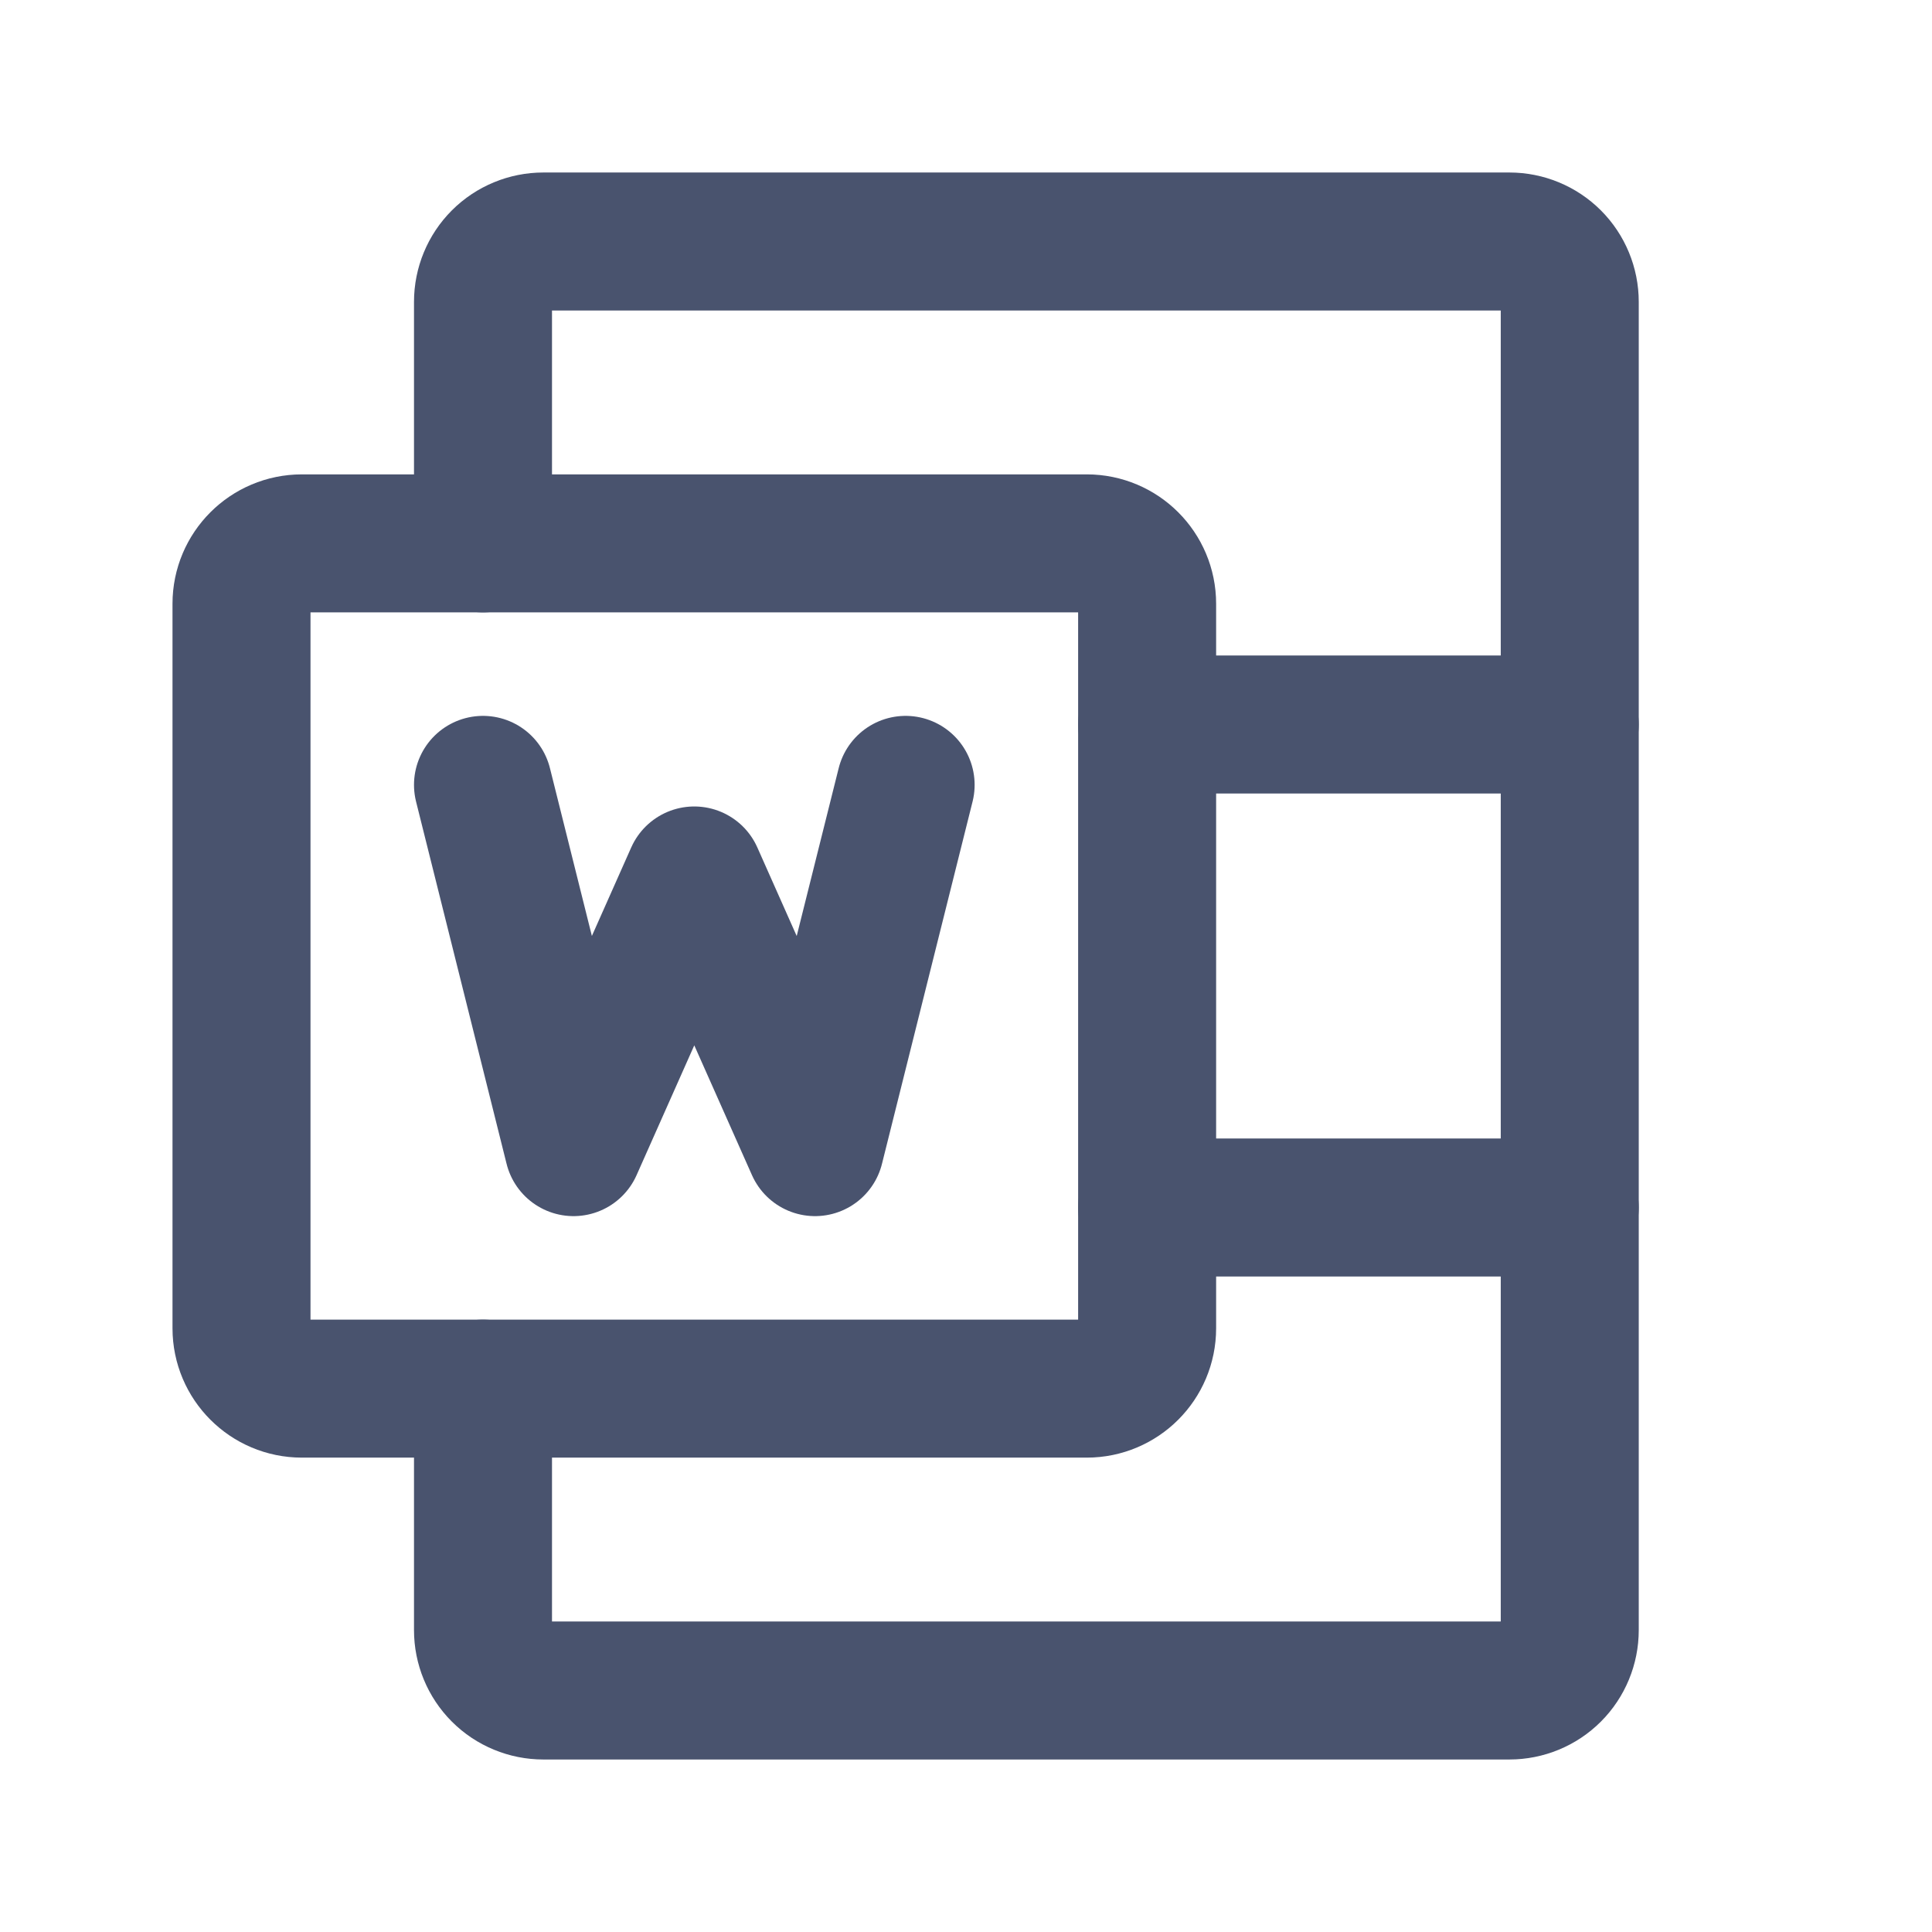 <svg width="28" height="28" viewBox="0 0 28 28" fill="none" xmlns="http://www.w3.org/2000/svg">
<path d="M16.625 10.5H22.75" stroke="#49536E" stroke-width="2" stroke-linecap="round" stroke-linejoin="round"/>
<path d="M16.625 17.5H22.75" stroke="#49536E" stroke-width="2" stroke-linecap="round" stroke-linejoin="round"/>
<path d="M7 7.875V4.375C7 4.143 7.092 3.92 7.256 3.756C7.42 3.592 7.643 3.5 7.875 3.5H21.875C22.107 3.5 22.33 3.592 22.494 3.756C22.658 3.92 22.75 4.143 22.75 4.375V23.625C22.75 23.857 22.658 24.08 22.494 24.244C22.33 24.408 22.107 24.5 21.875 24.5H7.875C7.643 24.5 7.42 24.408 7.256 24.244C7.092 24.08 7 23.857 7 23.625V20.125" stroke="#49536E" stroke-width="2" stroke-linecap="round" stroke-linejoin="round"/>
<path d="M7 11.375L8.312 16.625L10.062 12.688L11.812 16.625L13.125 11.375" stroke="#49536E" stroke-width="2" stroke-linecap="round" stroke-linejoin="round"/>
<path d="M15.75 7.875H4.375C3.892 7.875 3.5 8.267 3.5 8.75V19.25C3.5 19.733 3.892 20.125 4.375 20.125H15.75C16.233 20.125 16.625 19.733 16.625 19.25V8.75C16.625 8.267 16.233 7.875 15.75 7.875Z" stroke="#49536E" stroke-width="2" stroke-linecap="round" stroke-linejoin="round"/>
</svg>
